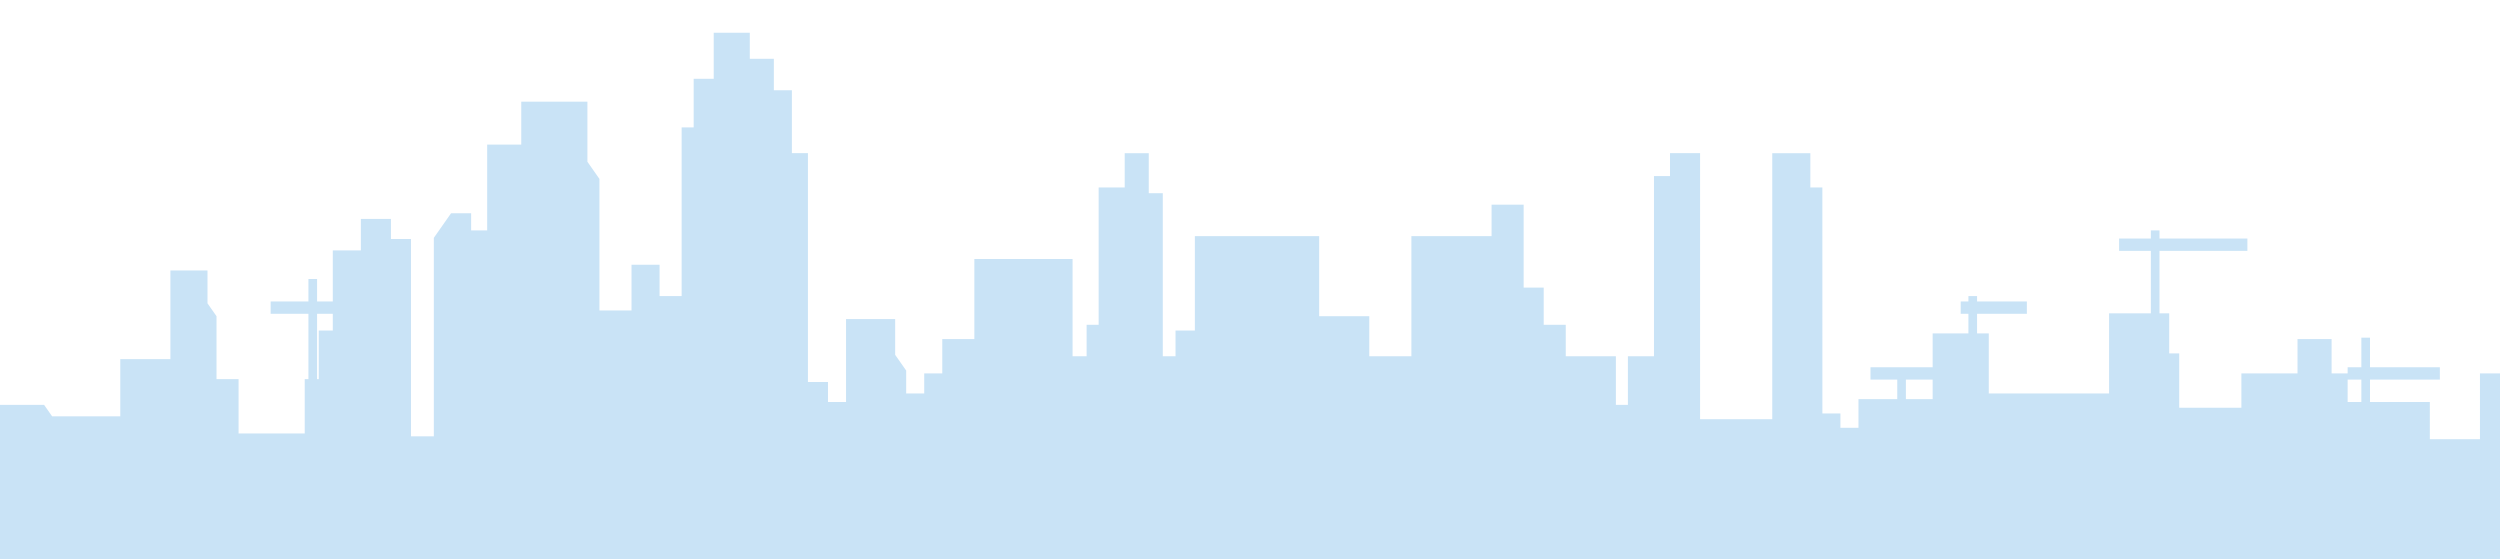 <?xml version="1.0" encoding="utf-8"?>
<!-- Generator: Adobe Illustrator 17.0.0, SVG Export Plug-In . SVG Version: 6.00 Build 0)  -->
<!DOCTYPE svg PUBLIC "-//W3C//DTD SVG 1.1//EN" "http://www.w3.org/Graphics/SVG/1.1/DTD/svg11.dtd">
<svg version="1.1" id="Layer_1" xmlns="http://www.w3.org/2000/svg" xmlns:xlink="http://www.w3.org/1999/xlink" x="0px" y="0px"
	 width="2003.21px" height="448.199px" viewBox="0 0 2003.21 448.199" enable-background="new 0 0 2003.21 448.199"
	 xml:space="preserve">
<g>
	<path fill="#C9E3F6" d="M2088.349,269.418V150.235h-85.139v148.98h-16.061v52.719h-40.162v-29.797h-47.941v-17.98h55.969v-9.886
		h-55.969v-23.703h-6.929v23.703h-10.995v4.945h-12.851V271.71h-27.311v27.505h-44.979v27.505h-49.799v-43.552h-8.031v-32.086
		h-7.782v-50.065h70.429v-9.886h-70.429v-6.513h-6.928v6.513h-25.45v9.886h25.45v50.065h-33.483v64.177h-96.386v-48.133h-9.387
		v-15.684h39.91v-9.886h-39.91v-4.349h-6.929v4.349h-6.175v9.886h6.175v15.684h-28.663v52.718h-21.436v-15.687h21.436v-9.886h-49.8
		v9.886h21.436v15.687h-31.073v22.921h-14.458v-11.462h-14.46V150.235h-9.638v-27.505h-30.521v213.157h-57.831V122.729h-24.098
		v18.336h-12.85v144.396h-20.885v38.967h-9.637v-38.967h-40.16v-25.209h-17.671v-29.798h-16.065v-66.469h-25.704v25.209h-64.257
		v96.266h-33.735v-32.087h-40.159v-64.18h-99.599v75.638h-15.497v20.628h-10.205V154.816h-11.244v-32.086h-19.278v27.505h-20.885
		v110.017h-9.637v25.209h-11.244v-77.926h-78.715v64.176h-25.704v27.505h-14.458v16.044h-14.458v-18.336l-8.834-12.604v-28.652
		H677.91v66.469h-14.458v-16.044h-16.064V122.729h-12.851V72.304H620.08V47.091h-19.278V26.224h-28.915v36.91h-16.064v38.968h-9.64
		v135.109h-17.671v-25.092h-22.488v36.671h-25.704V143.358l-9.637-13.755V81.47h-53.011v34.383H390.36v68.761h-12.851v-13.751
		h-16.065l-9.639,13.751l-4.173,5.954v159.07h-18.315V191.491h-16.065v-16.047h-24.095v25.213h-22.491v40.899h-12.598v-17.979
		h-6.929v17.979h-30.272v9.886h30.272V303.8h-2.964v43.545h-53.011V303.8h-17.671v-50.426l-7.23-10.312v-26.359h-29.719v71.05
		h-40.16v45.84H41.766l-6.427-9.166H0v123.771h2097.989V269.418H2088.349z M266.666,264.833h-11.244V303.8h-1.354v-52.359h12.598
		V264.833z M1892.117,322.136h-10.995v-17.98h10.995V322.136z"/>
</g>
</svg>
